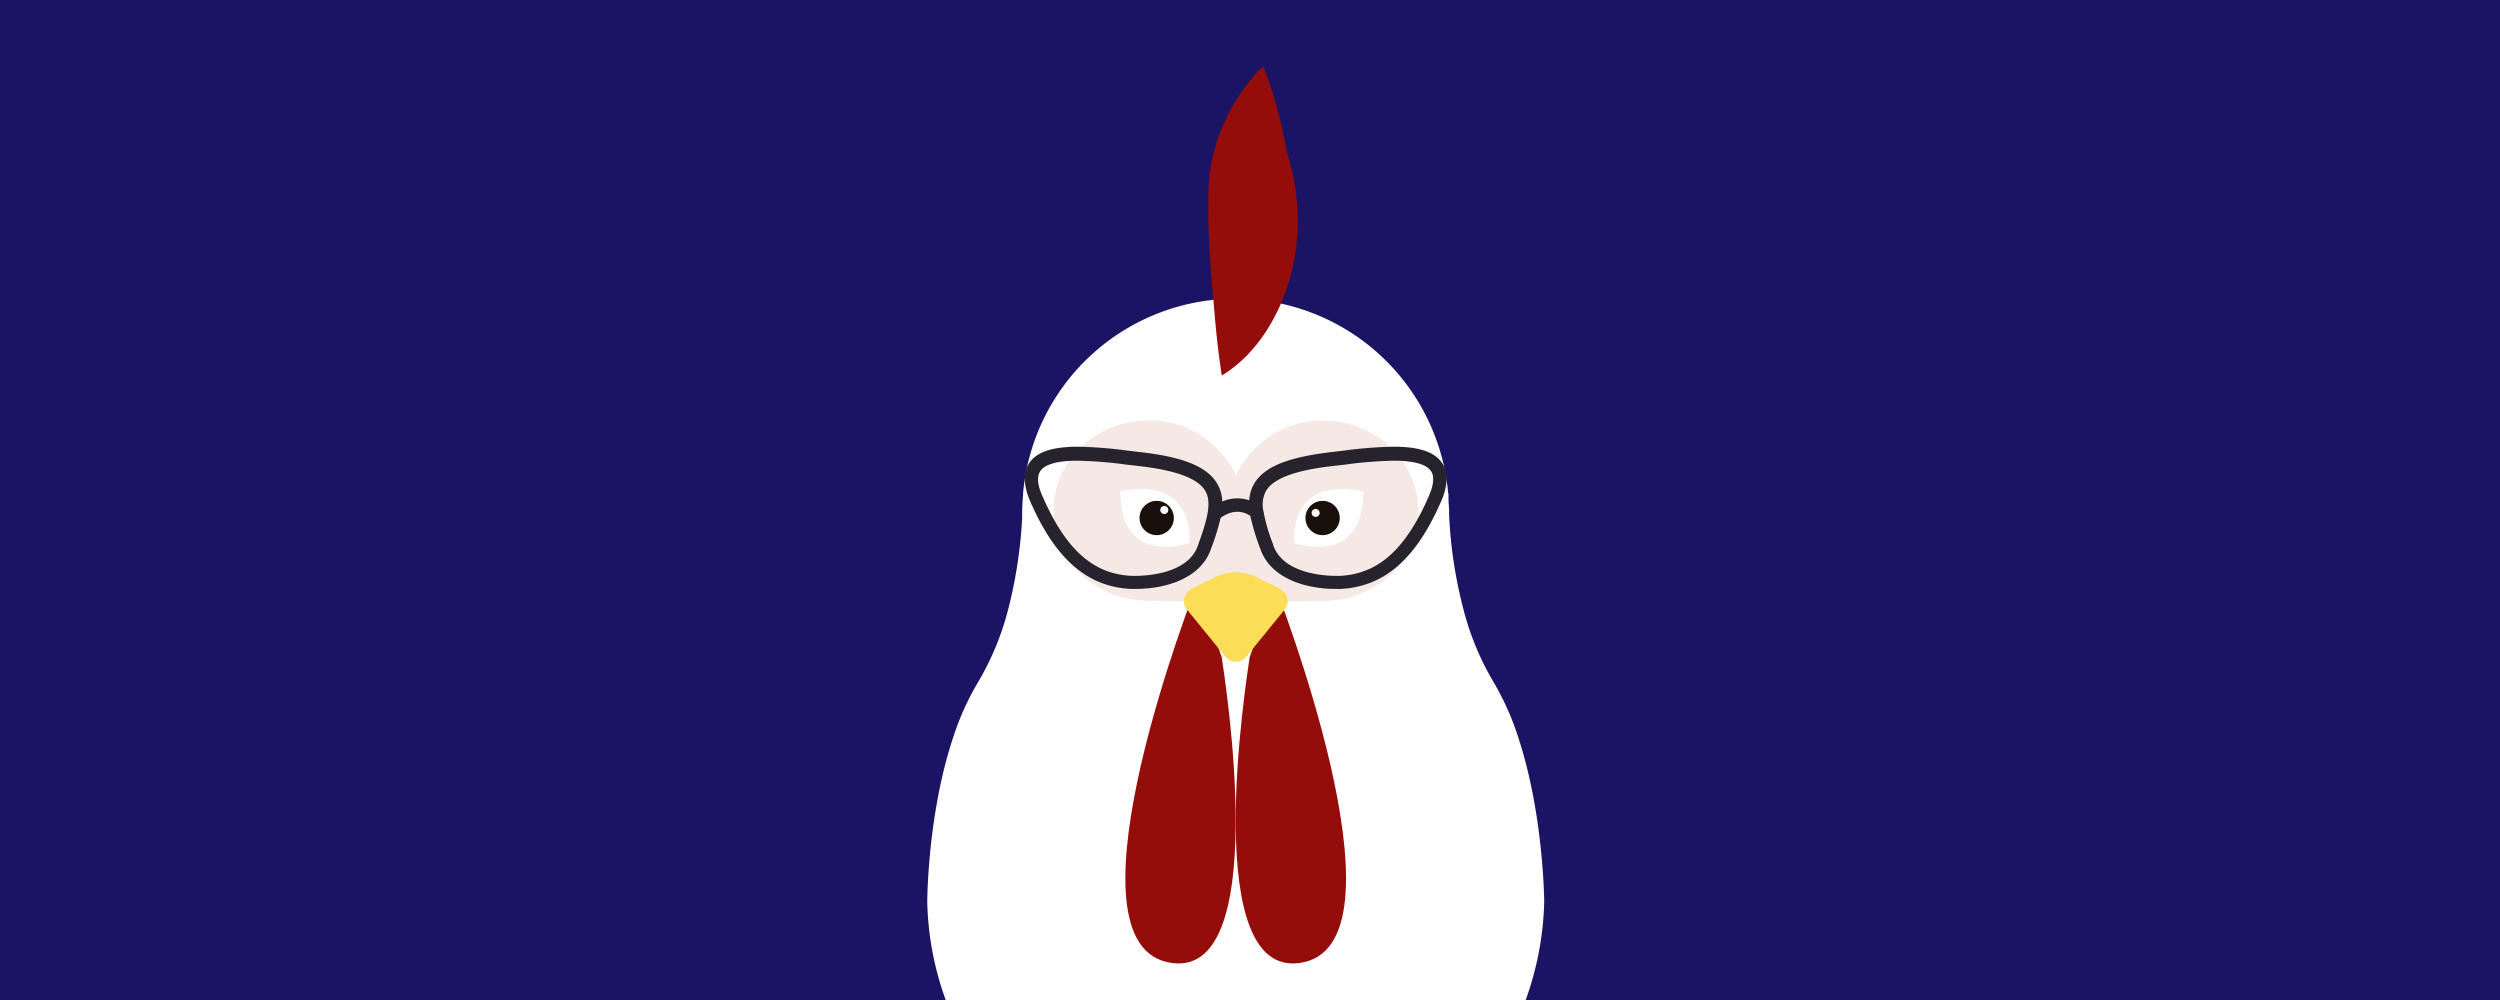 <svg id="Layer_1" data-name="Layer 1" xmlns="http://www.w3.org/2000/svg" viewBox="0 0 500 200"><defs><style>.cls-1{fill:#1b1464;}.cls-2{fill:#fff;}.cls-3{fill:#b66916;}.cls-4{fill:#940d0a;}.cls-5{fill:#f6e9e5;}.cls-6{fill:#fbdd58;}.cls-7{fill:#191009;}.cls-8{fill:#26232c;}</style></defs><title>Artboard 8</title><rect class="cls-1" width="500" height="200"/><path class="cls-2" d="M303.87,148.17a54.75,54.75,0,0,0-5.2-11.82,55,55,0,0,1-5.73-13.55,90.35,90.35,0,0,1-3.12-19.86c0-.17,0-.34,0-.52,0-.78-.08-1.54-.12-2.3,0-.92,0-1.48,0-1.48l-.06.1a42.69,42.69,0,0,0-42.52-39h0a42.68,42.68,0,0,0-42.51,39l0,0s0,.12,0,.32c-.09,1.15-.18,2.29-.18,3.46,0,.36,0,.71,0,1.07a92.59,92.59,0,0,1-2.75,18.11,55.56,55.56,0,0,1-6.08,14.75,54.08,54.08,0,0,0-5,11.14c-5.14,15.45-5.15,32.84-5.15,32.84a61.42,61.42,0,0,0,3.83,19.95H305a61.86,61.86,0,0,0,3.84-20S308.76,163.43,303.87,148.17Z"/><path class="cls-3" d="M311.57,163.25v0a.65.65,0,0,1,.12.11.5.5,0,0,1,.12.08c-.07-.06-.16-.1-.23-.16"/><path class="cls-4" d="M252.65,13.28A79.78,79.78,0,0,1,257,28.59c.47,2.32.94,3.65,1.47,5.84a47.46,47.46,0,0,1,1.06,8,42.33,42.33,0,0,1-3.33,18.27c-2.56,5.84-6.38,11.07-11.84,14.41-1-6.41-1.36-11.41-1.76-16s-.7-8.56-.86-13c-.1-2.21-.11-4.51-.05-7.28a34.09,34.09,0,0,1,1.43-9.65,38.13,38.13,0,0,1,9.55-16"/><path class="cls-5" d="M264.67,84.13a19,19,0,0,0-17.5,11l0-.05a19,19,0,0,0-17.48-11c-10.49,0-19,8.08-19,18.06s8.51,18,19,18c7.85,0,14.58,1.14,17.48-5.28l0,0c2.88,6.48,9.63,5.33,17.5,5.33,10.5,0,19-8.08,19-18S275.17,84.13,264.67,84.13Z"/><path class="cls-4" d="M239.23,117.34s-27.46,70-5.89,75.06,11.54-57.16,11-61"/><path class="cls-4" d="M255.05,117.34s27.46,70,5.89,75.06-11.54-57.16-11-61"/><path class="cls-6" d="M255.57,117.52l-4.85-2.35a9.26,9.26,0,0,0-7.11,0l-4.85,2.35c-1.95.94-2.58,2.91-1.37,4.39l7.59,9.33a2.83,2.83,0,0,0,2.19,1.1,2.79,2.79,0,0,0,2.17-1.1l7.6-9.33C258.14,120.43,257.52,118.46,255.57,117.52Z"/><path class="cls-2" d="M224.07,98.33s14.14-4.1,13.82,10.28c0,0-13.82,5-13.82-10.28"/><path class="cls-7" d="M234.77,103.6a3.43,3.43,0,1,1-3.43-3.43A3.44,3.44,0,0,1,234.77,103.6Z"/><path class="cls-2" d="M233.66,102a.8.8,0,1,1-.8-.8A.8.8,0,0,1,233.66,102Z"/><path class="cls-2" d="M272.64,98.33s-14.14-4.1-13.82,10.28c0,0,13.82,5,13.82-10.28"/><path class="cls-7" d="M261.09,103.6a3.43,3.43,0,1,0,3.43-3.43A3.43,3.43,0,0,0,261.09,103.6Z"/><path class="cls-2" d="M262.33,102.58a.8.8,0,1,0,1.6,0,.8.8,0,0,0-1.6,0Z"/><path class="cls-8" d="M288.47,92.68A5.77,5.77,0,0,0,286.76,91c-1.75-1.12-4.38-1.66-8.07-1.66a87,87,0,0,0-10.07.8l-2.12.25c-8.68,1-13.48,2.86-15.55,6.16a7.47,7.47,0,0,0-1.11,3.51,7.41,7.41,0,0,0-5.38.25,7.5,7.5,0,0,0-1.13-3.76c-2.07-3.3-6.86-5.2-15.55-6.16l-2.12-.25a87,87,0,0,0-10.06-.8c-.74,0-1.44,0-2.09.07-3.95.26-6.42,1.31-7.7,3.25a5.88,5.88,0,0,0-.81,3.89,12.45,12.45,0,0,0,1,3.61c5,11.58,11.41,17.17,20.1,17.62.35,0,.73,0,1.12,0h0c5.87,0,12.87-2.07,14.93-7.87l.06-.16a50.51,50.51,0,0,0,1.92-6.18,6.28,6.28,0,0,1,1.39-.79,4.59,4.59,0,0,1,4.54.4,47,47,0,0,0,2,6.57l.06.16c2.06,5.8,9.07,7.87,14.93,7.87.4,0,.77,0,1.12,0,8.69-.45,15.08-6,20.1-17.62a12,12,0,0,0,1-3.56,5.84,5.84,0,0,0-.8-3.94m-33.79,16.37-.06-.16a35.12,35.12,0,0,1-2-7l0,0s0,0,0,0a5.79,5.79,0,0,1,.64-3.79c1.55-2.46,6-4.07,13.55-4.91l2.14-.24a85.43,85.43,0,0,1,9.75-.79c4.07,0,6.6.71,7.51,2.1.69,1,.54,2.71-.42,4.93-4.63,10.67-10.1,15.6-17.75,16-.31,0-.63,0-1,0-1.7,0-10.32-.29-12.37-6.07m-15.08,0c-2,5.78-10.66,6.07-12.37,6.07-.34,0-.67,0-1,0-7.64-.39-13.12-5.32-17.75-16-1-2.22-1.1-3.88-.42-4.93.92-1.39,3.44-2.1,7.52-2.1a85.26,85.26,0,0,1,9.74.79l2.14.24c7.57.84,12,2.45,13.55,4.91s.22,6.41-1.37,10.88Z"/></svg>